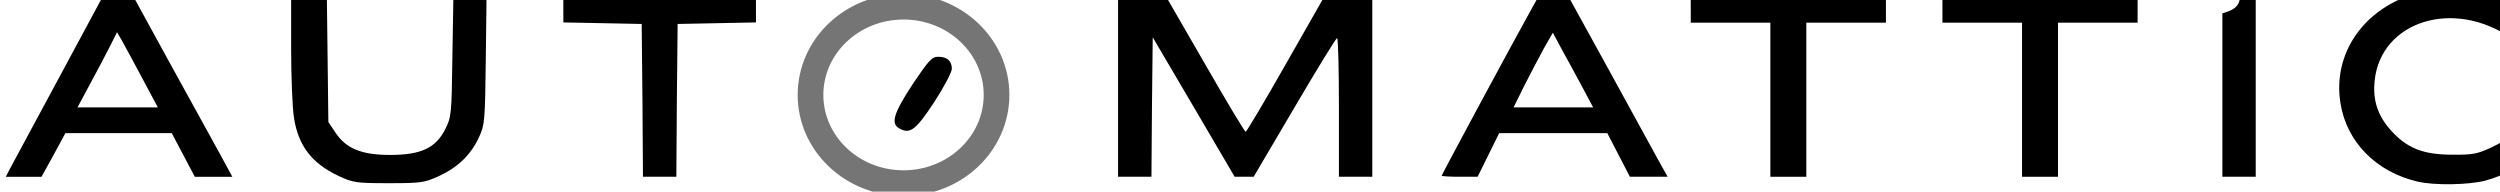 <?xml version="1.0" encoding="utf-8"?>
<svg viewBox="126.743 177.438 190.023 14.566" xmlns="http://www.w3.org/2000/svg">
  <g transform="matrix(0.976, 0, 0, 0.976, 5.072, 2.217)" style="">
    <g transform="matrix(0.02, 0, 0, -0.02, 94.336, 229.496)" fill="#000000" stroke="none" style="">
      <path d="M10930 2526 c-208 -58 -332 -235 -300 -430 24 -151 140 -268 301 -305 65 -15 197 -13 263 4 67 17 186 77 212 106 16 18 15 20 -17 58 -19 22 -38 40 -42 40 -5 1 -23 -10 -41 -24 -17 -13 -59 -37 -91 -52 -52 -24 -72 -28 -150 -27 -113 0 -176 25 -239 95 -51 57 -71 117 -63 193 24 232 307 321 532 166 l47 -32 41 40 41 41 -23 25 c-34 36 -129 83 -202 101 -76 18 -206 18 -269 1z"/>
      <path d="M1909 2498 c-7 -13 -85 -158 -174 -323 -89 -165 -170 -315 -179 -332 l-17 -33 70 0 69 0 47 85 46 85 207 0 207 0 45 -85 45 -85 73 0 73 0 -45 83 c-25 45 -112 204 -194 352 l-148 270 -57 3 c-50 3 -57 0 -68 -20z m159 -300 l63 -118 -156 0 -157 0 50 93 c27 50 62 116 77 146 l27 54 17 -29 c9 -16 45 -82 79 -146z"/>
      <path d="M2650 2313 c0 -115 5 -237 11 -273 17 -110 70 -178 174 -227 56 -26 68 -28 195 -28 127 0 139 2 196 28 74 34 125 84 156 152 22 47 23 64 26 303 l3 252 -65 0 -64 0 -4 -237 c-3 -231 -4 -240 -28 -288 -37 -73 -94 -100 -215 -100 -111 0 -172 25 -213 88 l-27 40 -3 249 -3 248 -69 0 -70 0 0 -207z"/>
      <path d="M3710 2465 l0 -54 153 -3 152 -3 3 -297 2 -298 65 0 65 0 2 298 3 297 153 3 152 3 0 54 0 55 -375 0 -375 0 0 -55z"/>
      <path d="M5870 2165 l0 -355 65 0 65 0 2 271 3 272 160 -272 159 -271 37 0 37 0 159 270 c87 148 161 269 166 270 4 0 7 -121 7 -270 l0 -270 65 0 65 0 0 355 0 356 -92 -3 -93 -3 -151 -265 c-83 -146 -154 -265 -157 -265 -4 0 -75 119 -159 265 l-153 265 -92 3 -93 3 0 -356z"/>
      <path d="M7477 2458 c-78 -140 -347 -640 -347 -644 0 -2 32 -4 70 -4 l70 0 42 85 42 85 211 0 210 0 44 -85 44 -85 73 0 74 0 -38 68 c-20 37 -107 195 -193 352 l-157 285 -55 3 -55 3 -35 -63z m196 -290 l47 -88 -155 0 -155 0 41 83 c23 45 57 110 76 145 l36 63 31 -58 c18 -32 53 -97 79 -145z"/>
      <path d="M8100 2465 l0 -55 155 0 155 0 0 -300 0 -300 70 0 70 0 0 300 0 300 155 0 155 0 0 55 0 55 -380 0 -380 0 0 -55z"/>
      <path d="M9080 2465 l0 -55 155 0 155 0 0 -300 0 -300 70 0 70 0 0 300 0 300 155 0 155 0 0 55 0 55 -380 0 -380 0 0 -55z"/>
      <path d="M10236 2494 c-4 -16 -18 -30 -36 -37 l-30 -11 0 -318 0 -318 65 0 65 0 0 355 0 355 -29 0 c-23 0 -30 -5 -35 -26z"/>
      <path d="M 5069.977 2170.239 C 4994.639 2055.239 4983.44 2016.239 5020.091 1997.239 C 5060.814 1975.239 5083.212 1993.239 5154.478 2101.239 C 5192.147 2159.239 5222.69 2217.239 5222.69 2230.239 C 5222.69 2261.239 5204.364 2277.239 5169.749 2277.239 C 5145.315 2277.239 5133.098 2264.239 5069.977 2170.239 Z" style=""/>
    </g>
    <ellipse style="stroke-miterlimit: 1; stroke-dashoffset: -21px; stroke: rgb(0, 0, 0); stroke-width: 2px; opacity: 0.54; fill: rgba(255, 255, 255, 0); paint-order: fill;" cx="195.028" cy="186.921" rx="7.244" ry="6.871"/>
  </g>
</svg>